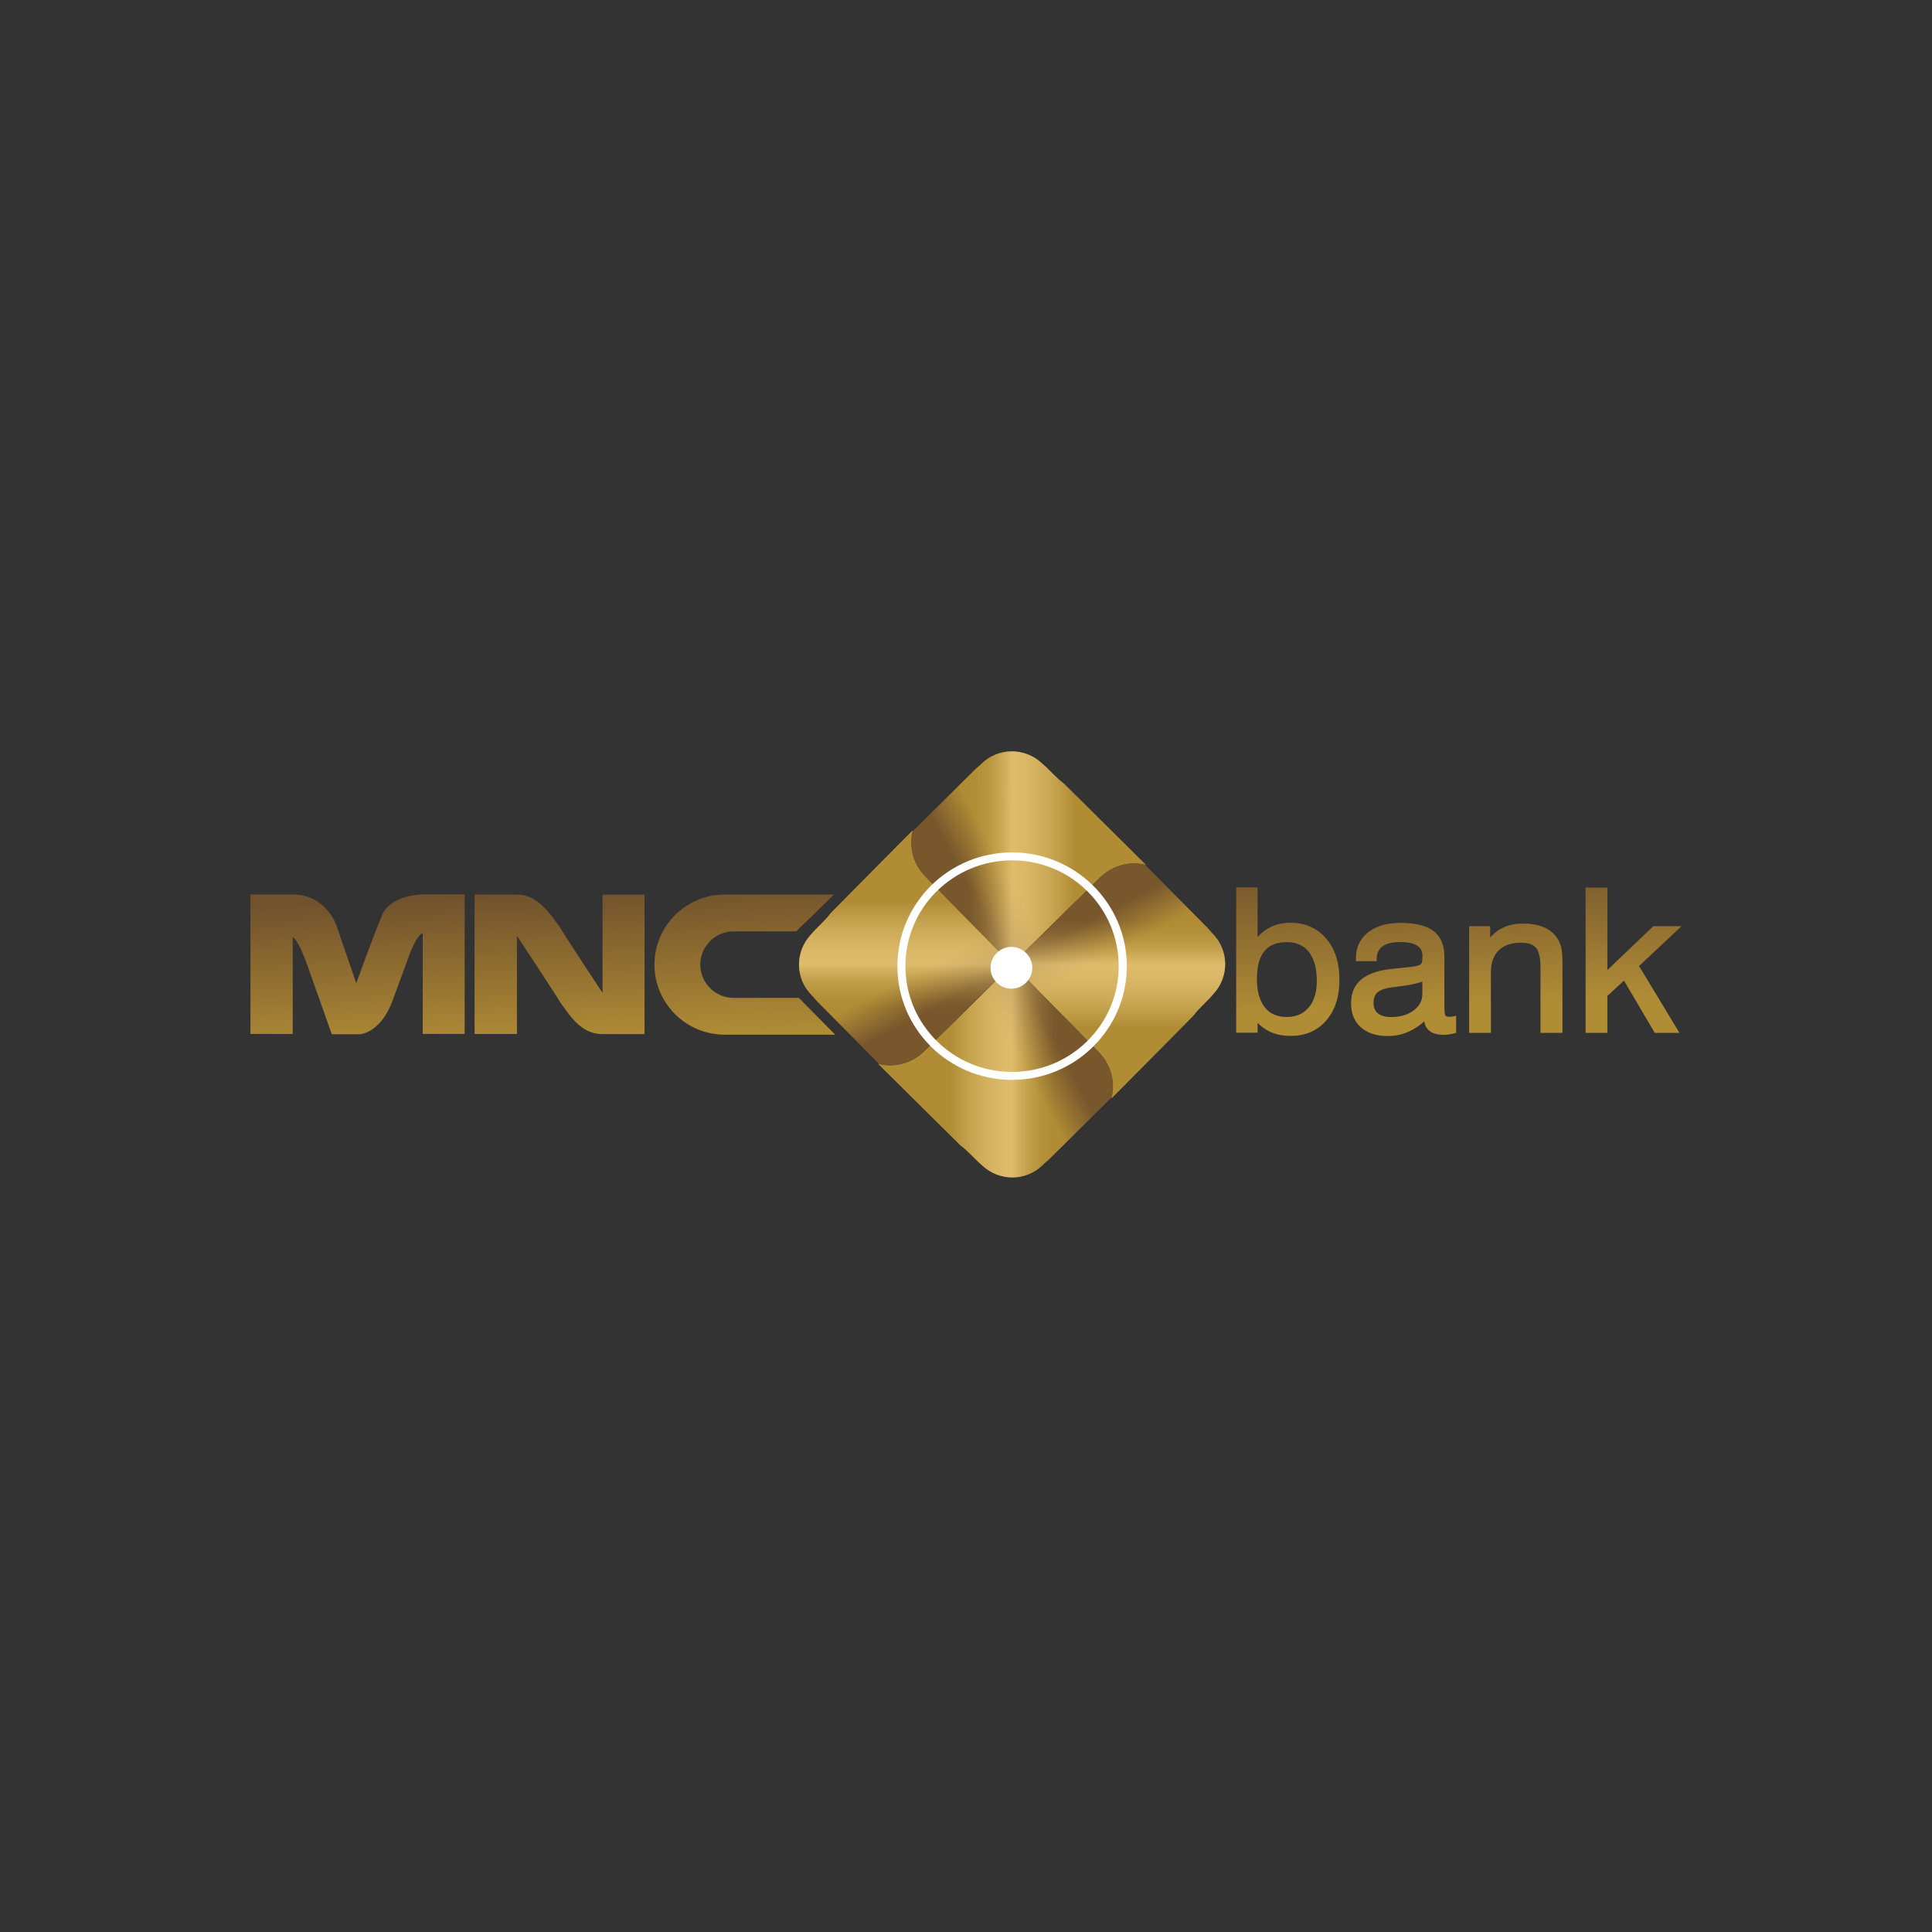 <svg width="108" height="108" viewBox="0 0 108 108" fill="none" xmlns="http://www.w3.org/2000/svg">
<rect x="0" y="0" width="108" height="108" fill="#333333" stroke="none"/>
<g clip-path="url(#clip0_801_7557)">
<path fill-rule="evenodd" clip-rule="evenodd" d="M33.683 50.006V55.503C33.683 55.503 31.569 52.306 31.254 51.769C30.708 51.033 30.041 50.006 28.897 50.006H26.529V57.803H28.897V52.31C28.897 52.31 31.011 55.507 31.326 56.045C31.868 56.78 32.478 57.807 33.679 57.807H36.031V50.011H33.679L33.683 50.006ZM21.344 51.199C20.83 52.407 19.917 54.97 19.917 54.97L18.802 51.72C18.802 51.72 18.22 50.002 16.364 50.002H14V57.799H16.364V52.387C16.364 52.387 16.647 52.444 17.193 53.987C17.738 55.531 18.547 57.815 18.547 57.815H20.139C20.139 57.815 21.283 57.742 21.95 55.923L22.807 53.583C22.807 53.583 23.235 52.31 23.631 52.153V57.795H25.975V49.998H23.631C23.631 49.998 21.849 49.986 21.336 51.191L21.344 51.199ZM44.676 55.798L44.66 55.782H41.014C39.984 55.782 39.147 54.949 39.147 53.923C39.147 52.896 39.984 52.064 41.014 52.064H44.514C44.809 51.736 45.125 51.482 45.343 51.259L46.612 50.006H40.517C38.343 50.006 36.585 51.761 36.585 53.923C36.585 56.085 38.347 57.839 40.517 57.839H46.689L44.672 55.798H44.676ZM70.3 52.379C70.494 52.161 70.72 51.983 70.983 51.845C71.343 51.663 71.735 51.583 72.135 51.583C72.927 51.583 73.606 51.853 74.127 52.456C74.685 53.102 74.875 53.931 74.875 54.767C74.875 55.604 74.689 56.408 74.135 57.047C73.614 57.649 72.935 57.908 72.147 57.908C71.755 57.908 71.359 57.843 70.999 57.678C70.736 57.556 70.502 57.382 70.3 57.176V57.73H69.104V49.606H70.3V52.371V52.379ZM79.616 57.096C79.357 57.33 79.066 57.524 78.747 57.669C78.375 57.835 77.987 57.916 77.579 57.916C77.037 57.916 76.492 57.799 76.075 57.431C75.679 57.079 75.526 56.606 75.526 56.085C75.526 55.564 75.679 55.115 76.067 54.776C76.496 54.4 77.118 54.246 77.668 54.177C77.906 54.153 78.145 54.125 78.383 54.101C78.593 54.08 79.103 54.04 79.297 53.963C79.357 53.943 79.438 53.903 79.47 53.842C79.511 53.765 79.515 53.523 79.515 53.438C79.515 53.195 79.43 52.997 79.224 52.864C78.965 52.694 78.569 52.662 78.266 52.662C77.939 52.662 77.543 52.706 77.272 52.908C77.041 53.086 76.957 53.337 76.957 53.624V53.729H75.796V53.579C75.796 52.989 76.007 52.488 76.475 52.12C76.989 51.712 77.656 51.591 78.298 51.591C78.9 51.591 79.64 51.668 80.133 52.043C80.594 52.391 80.743 52.925 80.743 53.482V56.36C80.743 56.449 80.748 56.699 80.804 56.772C80.853 56.833 80.958 56.841 81.026 56.841C81.059 56.841 81.091 56.841 81.123 56.833C81.172 56.825 81.224 56.817 81.273 56.809L81.398 56.784V57.738L81.321 57.758C81.212 57.787 81.099 57.811 80.986 57.827C80.897 57.839 80.804 57.847 80.711 57.847C80.428 57.847 80.113 57.799 79.891 57.613C79.729 57.475 79.644 57.294 79.616 57.096ZM83.294 52.411C83.484 52.197 83.702 52.015 83.965 51.882C84.324 51.7 84.716 51.627 85.117 51.627C85.517 51.627 85.929 51.676 86.297 51.833C86.612 51.967 86.875 52.173 87.061 52.46C87.166 52.621 87.238 52.799 87.279 52.985C87.339 53.264 87.343 53.616 87.343 53.903V57.738H86.115V54.093C86.115 53.769 86.087 53.248 85.868 52.985C85.666 52.747 85.311 52.698 85.019 52.698C84.567 52.698 84.114 52.799 83.779 53.127C83.447 53.454 83.342 53.903 83.342 54.355V57.738H82.126V51.773H83.302V52.411H83.294ZM89.861 54.218L92.424 51.773H94L91.624 54L93.883 57.738H92.501L90.783 54.816L89.853 55.673V57.738H88.637V49.614H89.853V54.218H89.861ZM70.263 54.715C70.263 55.261 70.352 55.867 70.7 56.307C71.007 56.699 71.44 56.849 71.929 56.849C72.418 56.849 72.838 56.695 73.157 56.319C73.505 55.907 73.61 55.366 73.61 54.84C73.61 54.286 73.517 53.672 73.169 53.219C72.862 52.824 72.438 52.666 71.941 52.666C71.444 52.666 70.999 52.787 70.684 53.167C70.34 53.583 70.263 54.194 70.263 54.715ZM79.507 54.868C79.127 55.018 78.614 55.091 78.242 55.135C78.068 55.156 77.894 55.18 77.724 55.204C77.486 55.24 77.175 55.317 76.989 55.487C76.827 55.636 76.783 55.855 76.783 56.069C76.783 56.295 76.847 56.501 77.025 56.647C77.223 56.812 77.51 56.853 77.761 56.853C78.213 56.853 78.662 56.76 79.03 56.481C79.337 56.247 79.511 55.948 79.511 55.56V54.864L79.507 54.868Z" fill="url(#paint0_linear_801_7557)"/>
<path fill-rule="evenodd" clip-rule="evenodd" d="M59.464 43.798C59.008 43.459 58.656 43.019 58.236 42.663C57.274 41.766 55.778 41.782 54.853 42.707L54.812 42.748C54.695 42.845 54.578 42.95 54.461 43.059L51.001 46.49L50.981 46.575C50.714 47.877 51.567 48.83 51.567 48.83L53.495 50.807L56.575 53.911L57.625 52.856L59.877 50.625L61.578 48.964L61.691 48.871C61.732 48.839 61.788 48.79 61.869 48.737C62.33 48.422 62.795 48.305 63.179 48.273C63.482 48.248 63.728 48.277 63.886 48.309C63.955 48.321 64.007 48.337 64.035 48.345H64.052L64.06 48.353L59.464 43.798Z" fill="url(#paint1_linear_801_7557)"/>
<path fill-rule="evenodd" clip-rule="evenodd" d="M59.464 43.798C59.008 43.459 58.656 43.019 58.236 42.663C57.274 41.766 55.778 41.782 54.853 42.707L54.812 42.748C54.695 42.845 54.578 42.95 54.461 43.059L51.001 46.49L50.981 46.575C50.714 47.877 51.567 48.83 51.567 48.83L53.495 50.807L56.575 53.911L57.625 52.856L59.877 50.625L61.578 48.964L61.691 48.871C61.732 48.839 61.788 48.79 61.869 48.737C62.33 48.422 62.795 48.305 63.179 48.273C63.482 48.248 63.728 48.277 63.886 48.309C63.955 48.321 64.007 48.337 64.035 48.345H64.052L64.06 48.353L59.464 43.798Z" fill="url(#paint2_linear_801_7557)"/>
<path fill-rule="evenodd" clip-rule="evenodd" d="M53.689 64.023C54.145 64.362 54.497 64.803 54.917 65.159C55.879 66.056 57.375 66.04 58.3 65.114L58.341 65.074C58.458 64.977 58.575 64.871 58.692 64.762L62.152 61.331L62.172 61.246C62.439 59.945 61.586 58.991 61.586 58.991L59.658 57.015L56.579 53.911L55.528 54.965L53.277 57.197L51.575 58.858L51.462 58.951C51.422 58.983 51.365 59.031 51.284 59.084C50.823 59.399 50.358 59.516 49.975 59.549C49.672 59.573 49.425 59.545 49.267 59.512C49.199 59.5 49.146 59.484 49.118 59.476H49.102L49.093 59.468L53.689 64.023Z" fill="url(#paint3_linear_801_7557)"/>
<path fill-rule="evenodd" clip-rule="evenodd" d="M53.689 64.023C54.145 64.362 54.497 64.803 54.917 65.159C55.879 66.056 57.375 66.04 58.3 65.114L58.341 65.074C58.458 64.977 58.575 64.871 58.692 64.762L62.152 61.331L62.172 61.246C62.439 59.945 61.586 58.991 61.586 58.991L59.658 57.015L56.579 53.911L55.528 54.965L53.277 57.197L51.575 58.858L51.462 58.951C51.422 58.983 51.365 59.031 51.284 59.084C50.823 59.399 50.358 59.516 49.975 59.549C49.672 59.573 49.425 59.545 49.267 59.512C49.199 59.5 49.146 59.484 49.118 59.476H49.102L49.093 59.468L53.689 64.023Z" fill="url(#paint4_linear_801_7557)"/>
<path fill-rule="evenodd" clip-rule="evenodd" d="M46.462 51.021C46.123 51.478 45.682 51.829 45.327 52.249C44.429 53.211 44.446 54.707 45.371 55.632L45.411 55.673C45.508 55.79 45.614 55.907 45.723 56.024L49.154 59.484L49.239 59.504C50.54 59.771 51.494 58.918 51.494 58.918L53.471 56.99L56.575 53.911L55.52 52.86L53.289 50.609L51.628 48.907L51.535 48.794C51.502 48.754 51.454 48.697 51.401 48.616C51.086 48.155 50.969 47.691 50.936 47.307C50.912 47.004 50.941 46.757 50.973 46.599C50.985 46.531 51.001 46.478 51.009 46.45V46.434L51.017 46.425L46.462 51.021Z" fill="url(#paint5_linear_801_7557)"/>
<path fill-rule="evenodd" clip-rule="evenodd" d="M46.462 51.021C46.123 51.478 45.682 51.829 45.327 52.249C44.429 53.211 44.446 54.707 45.371 55.632L45.411 55.673C45.508 55.79 45.614 55.907 45.723 56.024L49.154 59.484L49.239 59.504C50.54 59.771 51.494 58.918 51.494 58.918L53.471 56.99L56.575 53.911L55.52 52.86L53.289 50.609L51.628 48.907L51.535 48.794C51.502 48.754 51.454 48.697 51.401 48.616C51.086 48.155 50.969 47.691 50.936 47.307C50.912 47.004 50.941 46.757 50.973 46.599C50.985 46.531 51.001 46.478 51.009 46.45V46.434L51.017 46.425L46.462 51.021Z" fill="url(#paint6_linear_801_7557)"/>
<path fill-rule="evenodd" clip-rule="evenodd" d="M66.691 56.796C67.03 56.34 67.471 55.988 67.826 55.568C68.724 54.606 68.707 53.11 67.782 52.185L67.742 52.145C67.645 52.027 67.54 51.91 67.43 51.793L63.999 48.333L63.914 48.313C62.613 48.046 61.659 48.899 61.659 48.899L59.683 50.827L56.579 53.907L57.633 54.958L59.864 57.209L61.526 58.91L61.618 59.023C61.651 59.064 61.699 59.12 61.752 59.201C62.067 59.662 62.184 60.127 62.217 60.511C62.241 60.814 62.213 61.06 62.18 61.218C62.168 61.287 62.152 61.339 62.144 61.367V61.384L62.136 61.392L66.691 56.796Z" fill="url(#paint7_linear_801_7557)"/>
<path fill-rule="evenodd" clip-rule="evenodd" d="M66.691 56.796C67.03 56.34 67.471 55.988 67.826 55.568C68.724 54.606 68.707 53.11 67.782 52.185L67.742 52.145C67.645 52.027 67.54 51.91 67.43 51.793L63.999 48.333L63.914 48.313C62.613 48.046 61.659 48.899 61.659 48.899L59.683 50.827L56.579 53.907L57.633 54.958L59.864 57.209L61.526 58.91L61.618 59.023C61.651 59.064 61.699 59.12 61.752 59.201C62.067 59.662 62.184 60.127 62.217 60.511C62.241 60.814 62.213 61.06 62.18 61.218C62.168 61.287 62.152 61.339 62.144 61.367V61.384L62.136 61.392L66.691 56.796Z" fill="url(#paint8_linear_801_7557)"/>
<path fill-rule="evenodd" clip-rule="evenodd" d="M50.613 54.008C50.613 55.64 51.28 57.116 52.359 58.187C53.438 59.258 54.926 59.92 56.575 59.92C58.224 59.92 59.711 59.258 60.79 58.187C61.869 57.116 62.536 55.645 62.536 54.008C62.536 52.371 61.869 50.9 60.79 49.825C59.711 48.754 58.219 48.095 56.575 48.095C54.93 48.095 53.442 48.758 52.359 49.825C51.28 50.896 50.613 52.371 50.613 54.008ZM50.165 54.008C50.165 50.495 53.034 47.65 56.575 47.65C60.115 47.65 62.989 50.495 62.989 54.008C62.989 57.52 60.119 60.365 56.575 60.365C53.03 60.365 50.165 57.52 50.165 54.008Z" fill="white"/>
<path fill-rule="evenodd" clip-rule="evenodd" d="M56.538 55.269C57.181 55.269 57.706 54.743 57.706 54.101C57.706 53.458 57.181 52.933 56.538 52.933C55.896 52.933 55.37 53.458 55.37 54.101C55.37 54.743 55.896 55.269 56.538 55.269Z" fill="white"/>
</g>
<defs>
<linearGradient id="paint0_linear_801_7557" x1="54.105" y1="57.277" x2="53.758" y2="48.98" gradientUnits="userSpaceOnUse">
<stop stop-color="#B08C35"/>
<stop offset="1" stop-color="#71522C"/>
</linearGradient>
<linearGradient id="paint1_linear_801_7557" x1="55.9" y1="48.151" x2="53.944" y2="49.194" gradientUnits="userSpaceOnUse">
<stop stop-color="#B08C35"/>
<stop offset="1" stop-color="#78572D"/>
</linearGradient>
<linearGradient id="paint2_linear_801_7557" x1="60.05" y1="47.957" x2="54.073" y2="47.953" gradientUnits="userSpaceOnUse">
<stop stop-color="#B08C35"/>
<stop offset="0.58" stop-color="#FDDB8F" stop-opacity="0.61"/>
<stop offset="1" stop-color="#B08C35" stop-opacity="0"/>
</linearGradient>
<linearGradient id="paint3_linear_801_7557" x1="57.254" y1="59.67" x2="59.21" y2="58.627" gradientUnits="userSpaceOnUse">
<stop stop-color="#B08C35"/>
<stop offset="1" stop-color="#78572D"/>
</linearGradient>
<linearGradient id="paint4_linear_801_7557" x1="53.099" y1="59.864" x2="59.08" y2="59.864" gradientUnits="userSpaceOnUse">
<stop stop-color="#B08C35"/>
<stop offset="0.58" stop-color="#FDDB8F" stop-opacity="0.61"/>
<stop offset="1" stop-color="#B08C35" stop-opacity="0"/>
</linearGradient>
<linearGradient id="paint5_linear_801_7557" x1="50.815" y1="54.586" x2="51.858" y2="56.546" gradientUnits="userSpaceOnUse">
<stop stop-color="#B08C35"/>
<stop offset="1" stop-color="#78572D"/>
</linearGradient>
<linearGradient id="paint6_linear_801_7557" x1="50.621" y1="50.435" x2="50.621" y2="56.416" gradientUnits="userSpaceOnUse">
<stop stop-color="#B08C35"/>
<stop offset="0.58" stop-color="#FDDB8F" stop-opacity="0.61"/>
<stop offset="1" stop-color="#B08C35" stop-opacity="0"/>
</linearGradient>
<linearGradient id="paint7_linear_801_7557" x1="62.338" y1="53.236" x2="61.295" y2="51.276" gradientUnits="userSpaceOnUse">
<stop stop-color="#B08C35"/>
<stop offset="1" stop-color="#78572D"/>
</linearGradient>
<linearGradient id="paint8_linear_801_7557" x1="62.532" y1="57.386" x2="62.532" y2="51.405" gradientUnits="userSpaceOnUse">
<stop stop-color="#B08C35"/>
<stop offset="0.58" stop-color="#FDDB8F" stop-opacity="0.61"/>
<stop offset="1" stop-color="#B08C35" stop-opacity="0"/>
</linearGradient>
<clipPath id="clip0_801_7557">
<rect width="80" height="23.821" fill="white" transform="translate(14 42)"/>
</clipPath>
</defs>
</svg>
